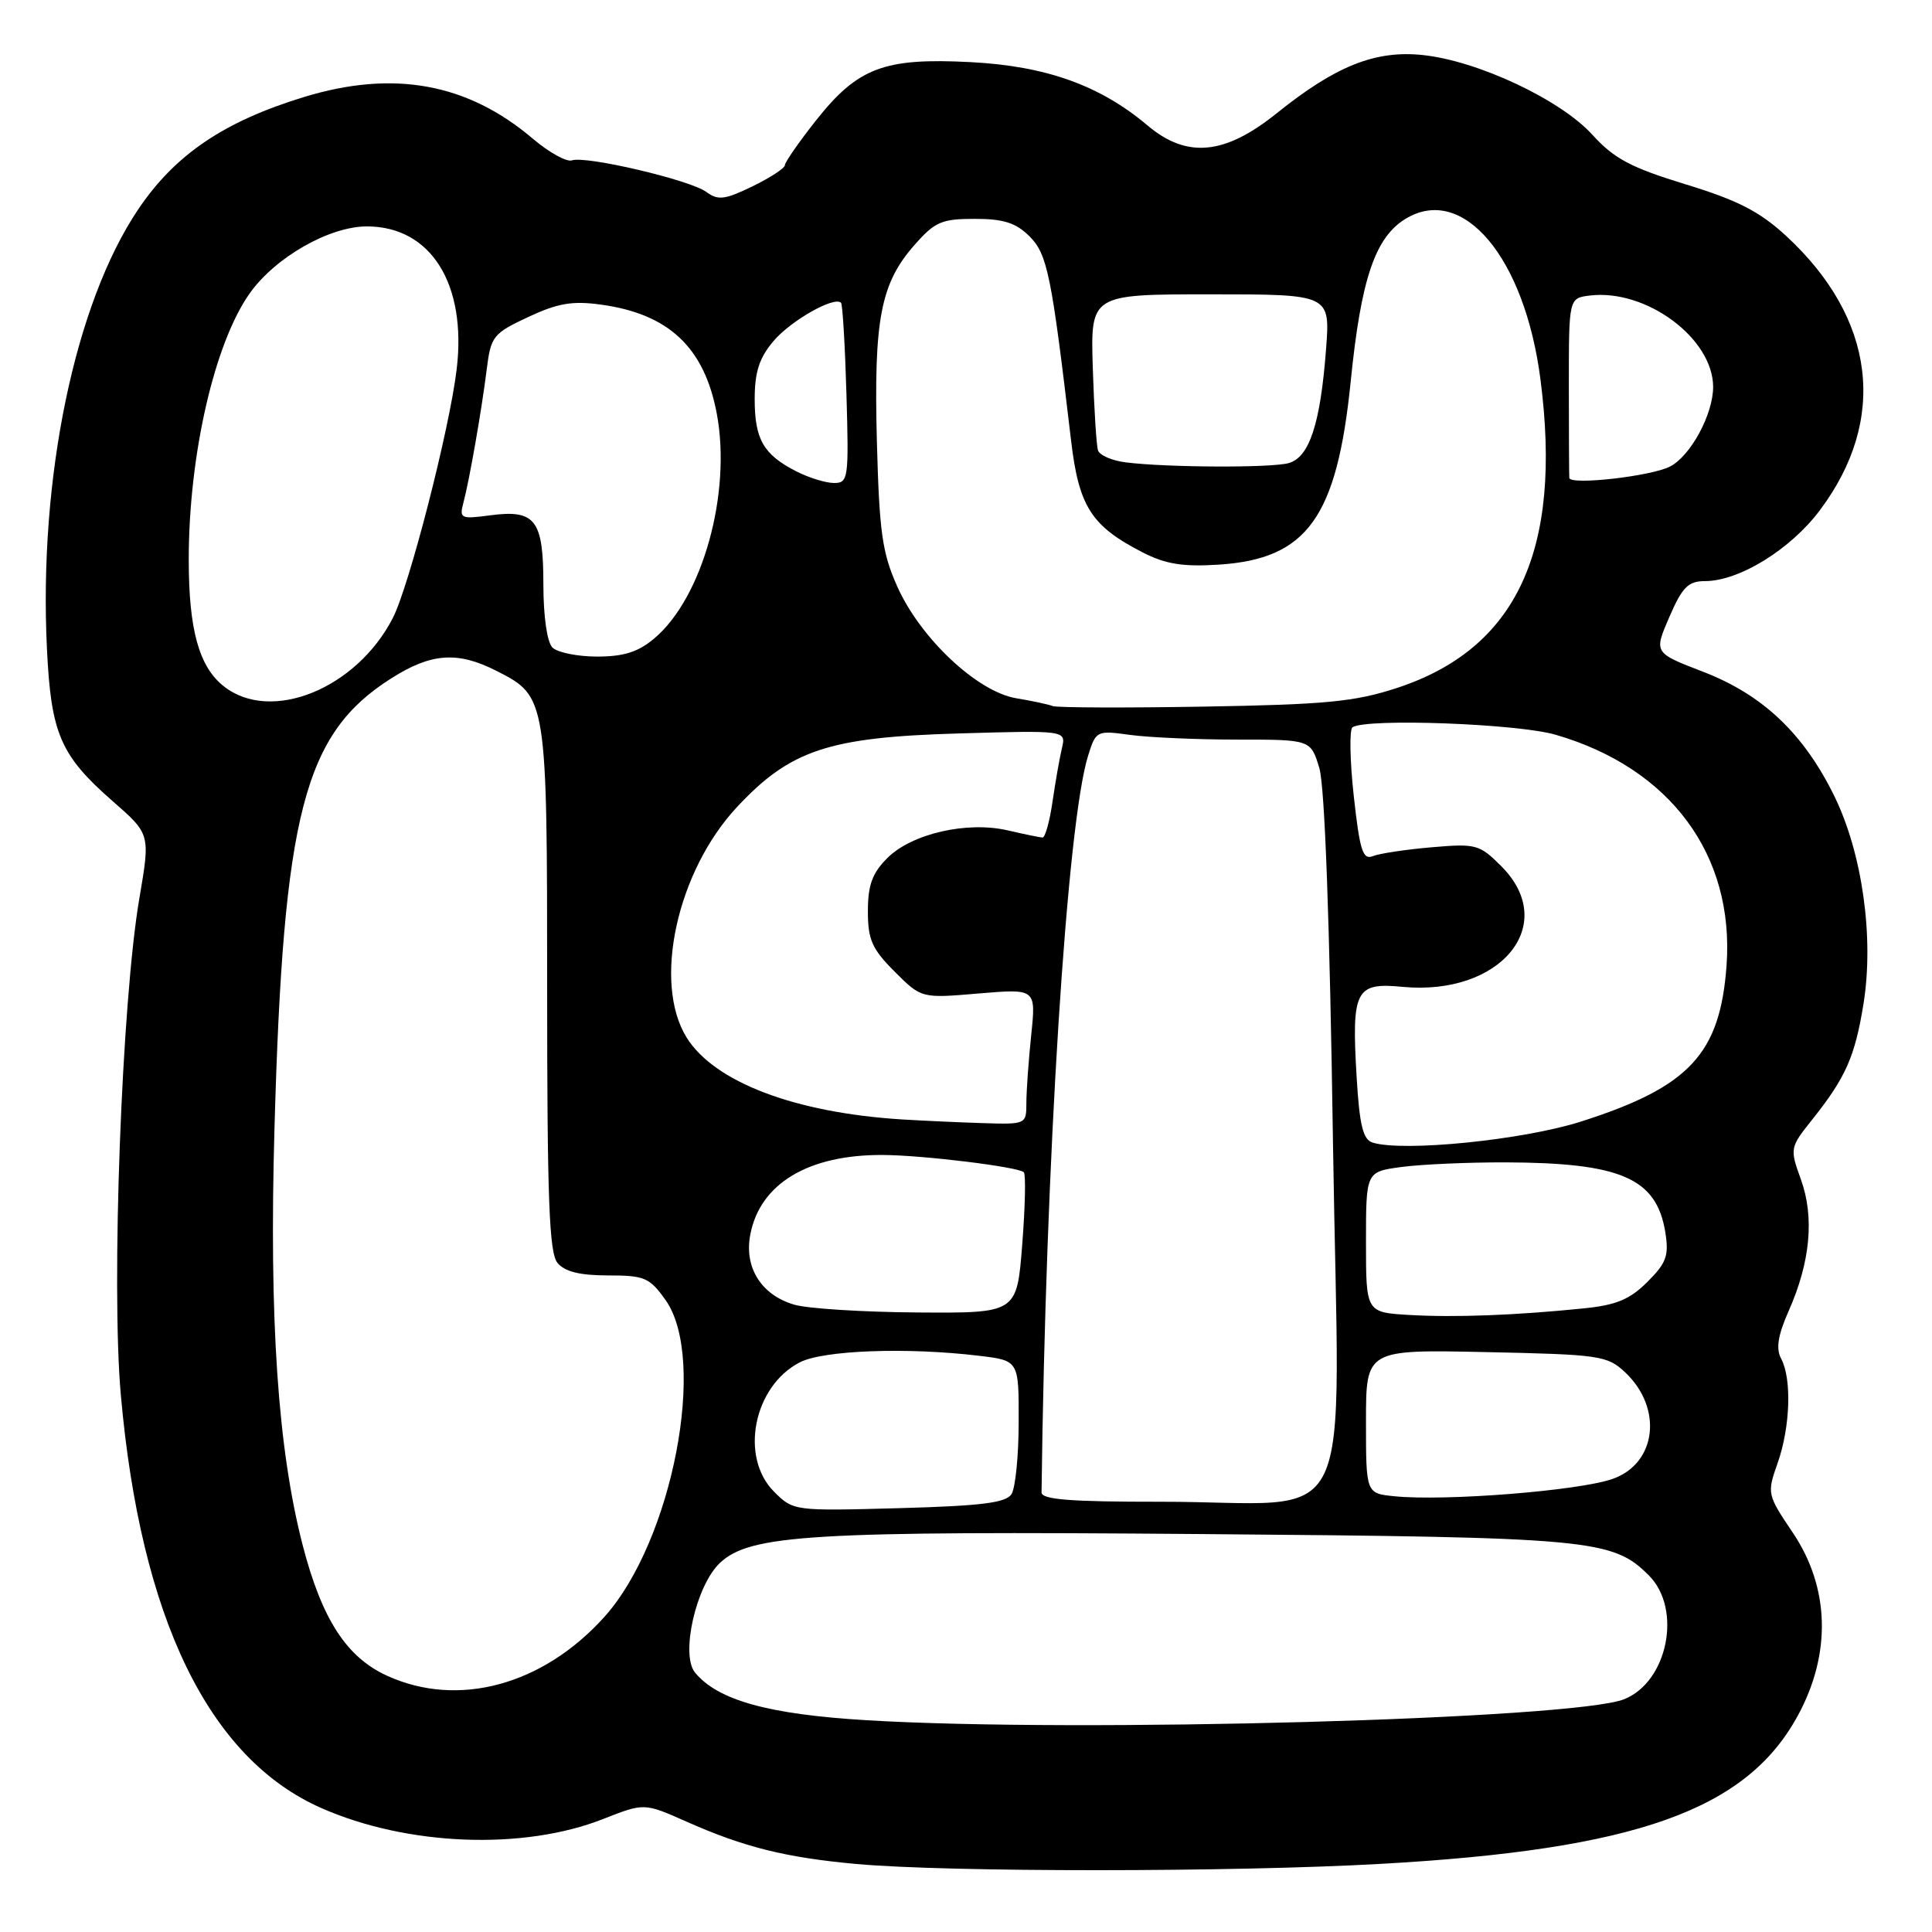 <?xml version="1.0" encoding="UTF-8" standalone="no"?>
<!DOCTYPE svg PUBLIC "-//W3C//DTD SVG 1.1//EN" "http://www.w3.org/Graphics/SVG/1.1/DTD/svg11.dtd" >
<svg xmlns="http://www.w3.org/2000/svg" xmlns:xlink="http://www.w3.org/1999/xlink" version="1.1" viewBox="0 0 256 256">
 <g >
 <path fill="currentColor"
d=" M 183.00 246.97 C 216.76 245.07 231.41 239.86 238.22 227.33 C 242.69 219.12 242.45 210.36 237.55 203.08 C 234.15 198.03 234.12 197.90 235.55 193.85 C 237.22 189.11 237.44 182.69 236.01 180.03 C 235.30 178.69 235.57 176.96 237.02 173.68 C 239.88 167.23 240.43 161.29 238.64 156.31 C 237.14 152.16 237.16 152.07 240.16 148.31 C 244.57 142.77 245.79 140.01 246.92 133.03 C 248.34 124.22 246.77 113.06 243.05 105.47 C 238.99 97.19 233.55 92.04 225.64 89.00 C 219.14 86.50 219.14 86.50 221.20 81.75 C 222.91 77.79 223.70 77.00 225.92 77.00 C 230.45 77.00 237.26 72.80 241.15 67.60 C 250.17 55.56 248.51 42.18 236.66 31.25 C 233.15 28.02 230.25 26.53 223.34 24.42 C 216.08 22.20 213.88 21.02 211.00 17.86 C 206.78 13.20 195.78 8.04 188.49 7.29 C 182.23 6.64 176.97 8.74 169.18 15.00 C 162.29 20.55 157.26 21.02 152.05 16.62 C 145.76 11.31 138.61 8.75 128.59 8.23 C 117.14 7.64 113.66 8.95 108.09 16.00 C 105.84 18.85 104.00 21.50 104.00 21.89 C 104.00 22.28 102.07 23.54 99.71 24.69 C 96.02 26.48 95.15 26.58 93.57 25.42 C 91.40 23.84 77.64 20.61 75.78 21.25 C 75.08 21.49 72.77 20.21 70.64 18.41 C 61.98 11.03 52.16 9.23 40.30 12.85 C 29.66 16.10 23.17 20.50 18.28 27.79 C 9.90 40.29 5.12 63.35 6.22 85.96 C 6.76 97.23 8.00 100.09 14.93 106.16 C 19.92 110.52 19.92 110.52 18.47 119.01 C 16.13 132.66 14.72 170.40 16.01 184.83 C 18.64 214.41 27.64 232.97 42.54 239.56 C 53.94 244.60 69.33 245.21 79.94 241.02 C 85.36 238.89 85.36 238.89 90.93 241.36 C 98.57 244.76 104.11 246.14 113.50 246.99 C 125.66 248.09 163.36 248.08 183.00 246.97 Z  M 114.85 227.94 C 101.83 227.16 95.13 225.30 92.10 221.63 C 90.14 219.26 92.23 210.07 95.40 207.09 C 99.40 203.34 107.49 202.85 159.14 203.27 C 210.90 203.69 213.67 203.94 218.48 208.75 C 222.93 213.20 220.99 222.86 215.20 225.16 C 208.54 227.80 142.82 229.63 114.85 227.94 Z  M 51.32 222.06 C 45.92 219.61 42.66 214.57 40.12 204.80 C 36.82 192.05 35.65 174.95 36.37 149.50 C 37.54 107.77 40.28 97.21 51.85 89.88 C 57.16 86.51 60.65 86.27 65.84 88.92 C 72.47 92.30 72.50 92.50 72.50 131.09 C 72.50 158.95 72.77 166.01 73.87 167.34 C 74.83 168.50 76.83 169.00 80.55 169.00 C 85.40 169.00 86.07 169.28 88.18 172.25 C 93.76 180.07 89.10 204.23 80.08 214.25 C 71.95 223.29 60.74 226.34 51.32 222.06 Z  M 102.57 197.66 C 97.98 193.07 99.84 183.69 105.97 180.52 C 109.08 178.91 120.20 178.50 129.75 179.65 C 135.00 180.28 135.00 180.28 134.98 188.39 C 134.98 192.85 134.55 197.16 134.03 197.98 C 133.30 199.13 130.06 199.54 119.12 199.84 C 105.21 200.22 105.12 200.21 102.57 197.66 Z  M 138.01 197.75 C 138.54 154.00 141.37 109.07 144.18 100.13 C 145.22 96.81 145.31 96.77 149.76 97.38 C 152.24 97.72 158.65 98.00 163.98 98.00 C 173.68 98.00 173.68 98.00 174.82 101.78 C 175.54 104.20 176.20 122.18 176.63 151.63 C 177.43 204.94 180.31 198.97 153.75 198.99 C 141.80 199.00 138.00 198.70 138.01 197.75 Z  M 184.75 198.26 C 181.00 197.88 181.00 197.88 181.00 188.35 C 181.00 178.82 181.00 178.82 196.92 179.16 C 212.01 179.48 212.97 179.62 215.34 181.84 C 220.38 186.59 219.51 193.93 213.66 195.97 C 209.17 197.54 191.47 198.94 184.75 198.26 Z  M 186.75 174.24 C 181.00 173.90 181.00 173.90 181.00 164.59 C 181.00 155.27 181.00 155.27 185.64 154.64 C 188.19 154.29 194.38 154.01 199.39 154.02 C 214.78 154.06 219.49 156.11 220.66 163.26 C 221.16 166.38 220.82 167.33 218.29 169.86 C 215.98 172.17 214.16 172.93 209.92 173.36 C 200.79 174.29 192.77 174.59 186.75 174.24 Z  M 105.26 172.88 C 100.90 171.62 98.59 167.98 99.41 163.63 C 100.68 156.84 107.10 152.98 117.00 153.04 C 122.36 153.07 134.95 154.62 135.66 155.33 C 135.94 155.60 135.84 159.92 135.45 164.92 C 134.74 174.00 134.74 174.00 121.62 173.91 C 114.40 173.86 107.04 173.40 105.26 172.88 Z  M 181.88 151.40 C 180.61 151.01 180.14 149.11 179.76 142.70 C 179.08 131.20 179.60 130.16 185.81 130.76 C 198.85 132.01 206.66 122.51 198.94 114.79 C 196.04 111.88 195.59 111.76 189.69 112.27 C 186.29 112.56 182.79 113.09 181.92 113.44 C 180.58 113.98 180.18 112.73 179.38 105.47 C 178.86 100.73 178.79 96.63 179.22 96.36 C 181.18 95.15 201.10 95.89 206.14 97.36 C 221.32 101.78 229.82 113.25 228.78 127.90 C 227.93 139.65 223.87 144.02 209.50 148.61 C 201.82 151.06 185.97 152.66 181.88 151.40 Z  M 119.50 148.33 C 105.30 147.44 94.63 143.37 90.97 137.46 C 86.47 130.18 89.71 115.43 97.68 106.91 C 104.72 99.38 109.80 97.69 126.89 97.19 C 141.27 96.77 141.27 96.77 140.71 99.14 C 140.40 100.44 139.84 103.64 139.46 106.25 C 139.08 108.86 138.49 110.99 138.14 110.98 C 137.79 110.96 135.72 110.54 133.53 110.03 C 128.13 108.78 120.81 110.46 117.57 113.70 C 115.58 115.69 115.00 117.28 115.00 120.74 C 115.00 124.51 115.54 125.74 118.54 128.74 C 122.09 132.29 122.09 132.29 129.69 131.64 C 137.28 131.00 137.28 131.00 136.64 137.15 C 136.29 140.53 136.00 144.58 136.00 146.15 C 136.00 148.97 135.95 149.00 130.25 148.82 C 127.09 148.72 122.25 148.50 119.50 148.33 Z  M 139.50 93.56 C 138.95 93.34 136.76 92.87 134.64 92.52 C 129.48 91.65 121.95 84.57 118.89 77.71 C 116.89 73.24 116.51 70.50 116.19 58.44 C 115.77 42.36 116.68 37.57 121.15 32.49 C 123.87 29.39 124.76 29.00 129.15 29.00 C 132.99 29.00 134.61 29.52 136.42 31.32 C 138.79 33.70 139.33 36.38 141.92 58.35 C 142.95 67.12 144.60 69.71 151.42 73.20 C 154.44 74.75 156.74 75.12 161.46 74.82 C 173.21 74.07 177.15 68.60 178.98 50.50 C 180.34 36.97 182.21 31.45 186.25 28.99 C 193.85 24.37 202.04 34.12 204.12 50.28 C 207.05 72.94 200.96 85.99 185.04 91.18 C 179.50 92.99 175.61 93.36 159.50 93.63 C 149.05 93.81 140.05 93.77 139.50 93.56 Z  M 29.67 90.95 C 26.38 88.37 25.01 83.46 25.01 74.19 C 25.00 60.34 28.41 45.44 33.11 38.84 C 36.51 34.07 43.65 30.00 48.62 30.00 C 57.09 30.00 61.87 37.63 60.51 48.94 C 59.56 56.90 54.23 77.63 52.05 81.89 C 47.23 91.27 35.91 95.86 29.67 90.95 Z  M 73.20 85.80 C 72.49 85.09 72.00 81.67 72.00 77.42 C 72.00 68.85 70.93 67.48 64.90 68.29 C 61.08 68.80 60.85 68.69 61.39 66.67 C 62.19 63.67 63.81 54.43 64.50 48.90 C 65.04 44.56 65.35 44.18 69.98 42.01 C 73.89 40.18 75.84 39.84 79.61 40.36 C 88.62 41.59 93.33 46.03 94.98 54.82 C 96.95 65.34 93.09 79.23 86.69 84.60 C 84.57 86.39 82.65 87.00 79.12 87.00 C 76.53 87.00 73.86 86.46 73.20 85.80 Z  M 105.50 62.45 C 101.16 60.23 100.00 58.21 100.00 52.89 C 100.00 49.31 100.60 47.43 102.48 45.21 C 104.76 42.50 110.55 39.21 111.44 40.12 C 111.65 40.33 111.97 45.79 112.16 52.25 C 112.48 63.45 112.41 64.00 110.50 64.00 C 109.40 63.99 107.15 63.30 105.50 62.45 Z  M 207.94 63.32 C 207.91 62.87 207.88 57.33 207.88 51.00 C 207.88 39.50 207.88 39.50 210.67 39.16 C 218.13 38.26 227.00 44.84 227.00 51.28 C 226.99 54.91 224.02 60.40 221.30 61.81 C 218.81 63.11 208.01 64.33 207.94 63.32 Z  M 149.19 61.27 C 147.37 61.05 145.71 60.33 145.49 59.68 C 145.28 59.03 144.97 54.11 144.80 48.75 C 144.50 39.00 144.50 39.00 160.38 39.00 C 176.26 39.00 176.26 39.00 175.71 46.25 C 174.96 56.19 173.49 60.63 170.73 61.37 C 168.35 62.01 154.68 61.95 149.19 61.27 Z "/>
</g>
</svg>